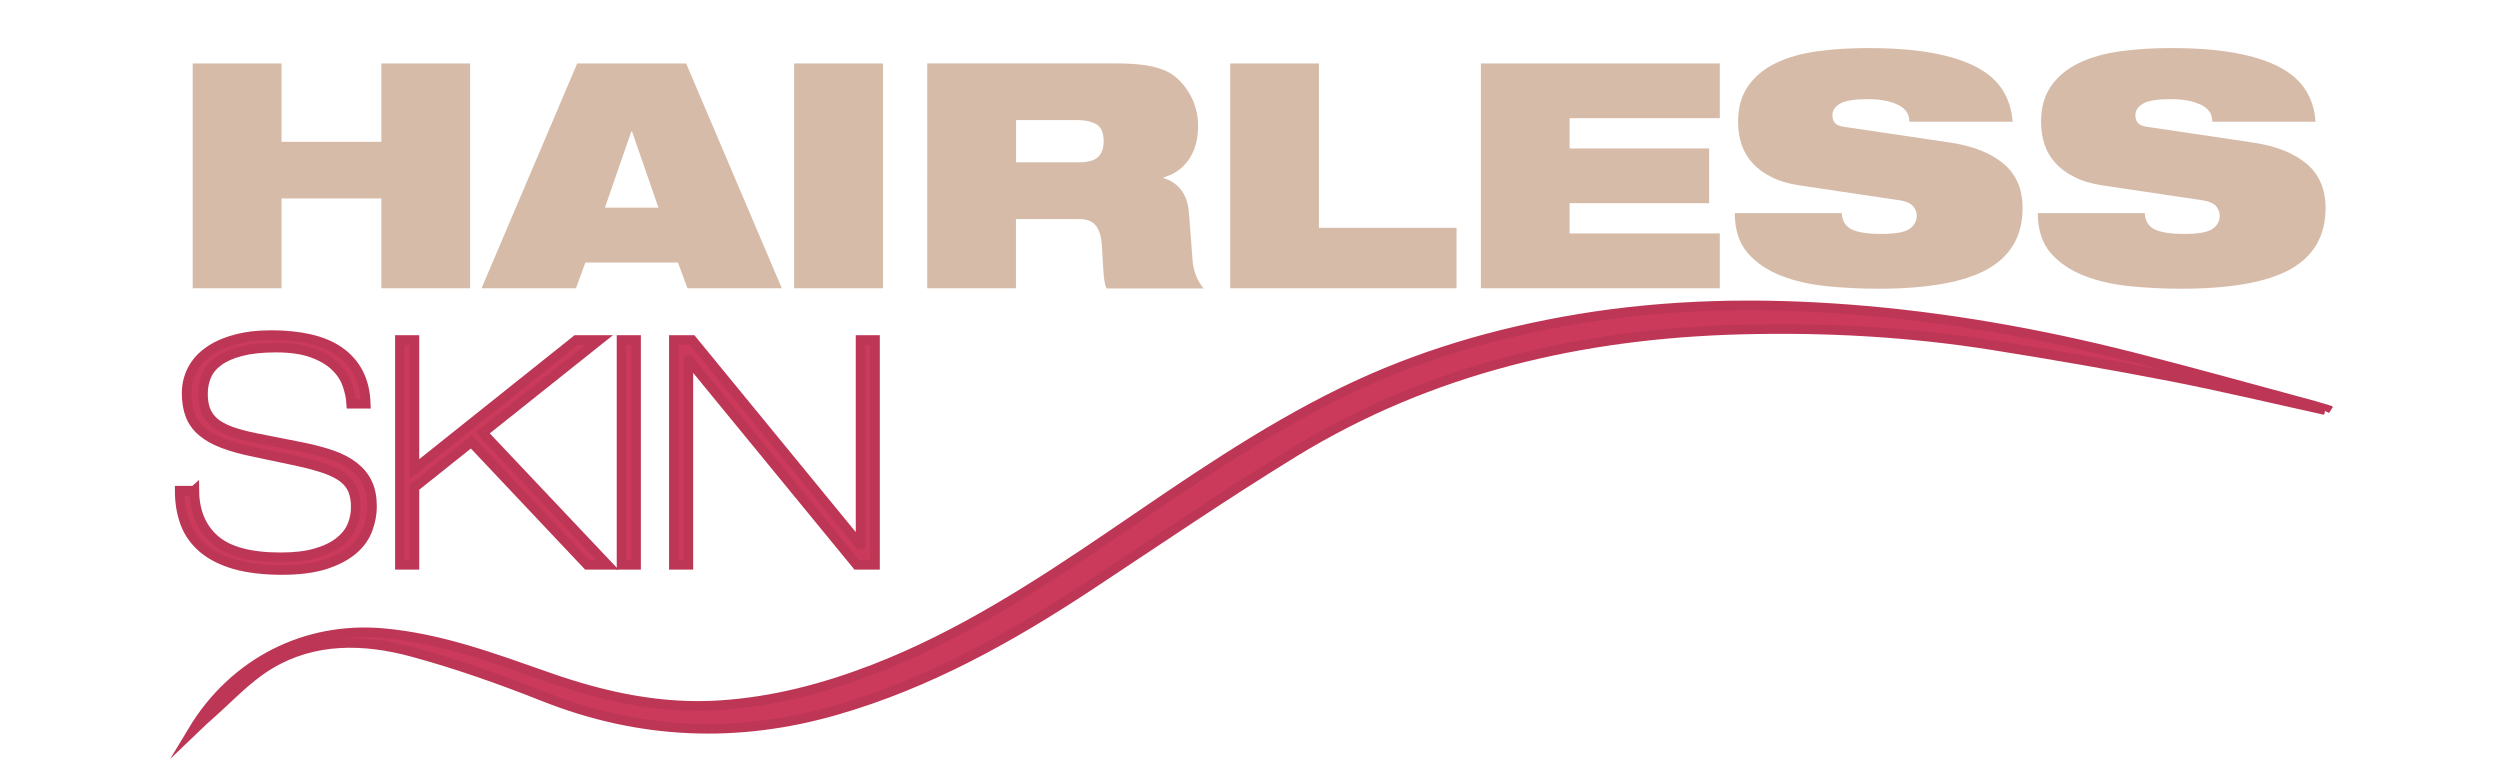 <?xml version="1.0" encoding="UTF-8"?>
<svg id="Layer_1" data-name="Layer 1" xmlns="http://www.w3.org/2000/svg" viewBox="0 0 260 80">
  <defs>
    <style>
      .cls-1 {
        fill: #cb395b;
        stroke: #be3656;
        stroke-miterlimit: 10;
      }

      .cls-2 {
        fill: #d6bba9;
      }
    </style>
  </defs>
  <g>
    <polygon class="cls-2" points="39.66 20.64 29.28 20.64 29.28 29.98 20.04 29.98 20.04 6.6 29.28 6.6 29.28 14.75 39.66 14.75 39.66 6.6 48.89 6.6 48.89 29.98 39.66 29.98 39.66 20.64"/>
    <path class="cls-2" d="M71.36,6.6h-11.33l-9.95,23.38h9.82l.98-2.68h9.63l.98,2.68h9.82l-9.95-23.38Zm-8.45,15l2.75-7.93h.07l2.75,7.93h-5.57Z"/>
    <rect class="cls-2" x="82.59" y="6.6" width="9.24" height="23.38"/>
    <path class="cls-2" d="M124.42,28.72c-.21-.47-.33-.97-.38-1.49l-.39-5.11c-.09-1.05-.38-1.86-.87-2.44-.49-.58-1.09-.97-1.78-1.16v-.07c.68-.2,1.24-.48,1.7-.85,.46-.37,.83-.8,1.11-1.28,.28-.48,.49-.99,.61-1.54,.12-.55,.18-1.1,.18-1.67,0-.65-.08-1.27-.25-1.85-.16-.58-.39-1.11-.69-1.6-.29-.49-.63-.93-1.02-1.31-.38-.38-.79-.68-1.23-.9-.63-.31-1.38-.52-2.24-.66-.86-.13-1.96-.2-3.29-.2h-19.45V29.98h9.23v-7.2h6.55c.85,0,1.45,.25,1.8,.74,.35,.49,.54,1.17,.59,2.05,.04,.68,.08,1.26,.1,1.74,.02,.48,.05,.89,.08,1.23,.03,.34,.07,.62,.11,.85,.04,.23,.11,.43,.2,.61h10.09c-.31-.37-.56-.79-.77-1.26Zm-10.23-12.38c-.39,.36-1.05,.54-1.97,.54h-6.55v-4.39h6.42c.76,0,1.4,.14,1.92,.43s.77,.87,.77,1.77c0,.74-.2,1.29-.59,1.65Z"/>
    <polygon class="cls-2" points="127.94 6.6 137.17 6.6 137.17 23.69 151.48 23.69 151.48 29.98 127.94 29.98 127.94 6.6"/>
    <polygon class="cls-2" points="154.01 6.6 178.86 6.6 178.86 12.29 163.24 12.29 163.24 15.44 177.75 15.44 177.75 21.13 163.24 21.13 163.24 24.28 178.86 24.28 178.86 29.98 154.01 29.98 154.01 6.6"/>
    <path class="cls-2" d="M187.14,19.28c-1.14-.17-2.11-.46-2.91-.87-.81-.4-1.47-.89-1.98-1.46s-.89-1.21-1.13-1.93c-.24-.72-.36-1.49-.36-2.33,0-1.51,.35-2.76,1.05-3.75,.7-.99,1.65-1.79,2.86-2.37,1.21-.59,2.64-1,4.29-1.23s3.42-.34,5.32-.34c2.6,0,4.82,.17,6.68,.51,1.85,.34,3.39,.83,4.6,1.47,1.21,.64,2.12,1.44,2.72,2.39,.6,.95,.94,2.05,1.03,3.29h-10.74c0-.48-.13-.87-.38-1.16-.25-.3-.59-.53-1.03-.7-.41-.17-.87-.3-1.38-.38-.5-.08-1-.11-1.51-.11-1.38,0-2.34,.15-2.88,.46-.55,.31-.82,.71-.82,1.21,0,.33,.09,.6,.26,.8,.17,.21,.49,.34,.95,.41l11.04,1.64c2.36,.35,4.2,1.08,5.53,2.18,1.33,1.1,2,2.65,2,4.63,0,2.86-1.21,4.97-3.62,6.34-2.41,1.36-6.22,2.05-11.41,2.05-1.77,0-3.54-.09-5.3-.26-1.77-.18-3.37-.54-4.8-1.1-1.43-.56-2.59-1.35-3.47-2.37-.88-1.03-1.33-2.4-1.33-4.13h11.13c.02,.76,.35,1.32,.98,1.67,.68,.33,1.72,.49,3.14,.49s2.41-.17,2.92-.52c.5-.35,.75-.81,.75-1.38,0-.35-.12-.67-.36-.97-.24-.29-.68-.5-1.31-.61l-10.54-1.57Z"/>
    <path class="cls-2" d="M218.65,19.28c-1.14-.17-2.11-.46-2.91-.87-.81-.4-1.47-.89-1.98-1.46s-.89-1.21-1.13-1.93c-.24-.72-.36-1.49-.36-2.33,0-1.51,.35-2.76,1.05-3.75,.7-.99,1.65-1.79,2.86-2.37,1.21-.59,2.64-1,4.29-1.23s3.42-.34,5.32-.34c2.6,0,4.82,.17,6.68,.51,1.85,.34,3.39,.83,4.6,1.47,1.21,.64,2.12,1.44,2.72,2.39,.6,.95,.94,2.05,1.03,3.29h-10.74c0-.48-.13-.87-.38-1.16-.25-.3-.59-.53-1.03-.7-.41-.17-.87-.3-1.38-.38-.5-.08-1-.11-1.51-.11-1.38,0-2.34,.15-2.88,.46-.55,.31-.82,.71-.82,1.21,0,.33,.09,.6,.26,.8,.17,.21,.49,.34,.95,.41l11.04,1.64c2.36,.35,4.2,1.08,5.53,2.18,1.33,1.1,2,2.65,2,4.63,0,2.86-1.21,4.97-3.62,6.34-2.41,1.36-6.22,2.05-11.41,2.05-1.77,0-3.54-.09-5.3-.26-1.77-.18-3.37-.54-4.8-1.1-1.43-.56-2.59-1.35-3.47-2.37-.88-1.03-1.33-2.4-1.33-4.13h11.13c.02,.76,.35,1.32,.98,1.67,.68,.33,1.72,.49,3.14,.49s2.41-.17,2.92-.52c.5-.35,.75-.81,.75-1.38,0-.35-.12-.67-.36-.97-.24-.29-.68-.5-1.31-.61l-10.54-1.57Z"/>
  </g>
  <g>
    <path class="cls-1" d="M20.21,51.02c.02,2.18,.74,3.89,2.14,5.11,1.41,1.22,3.68,1.83,6.83,1.83,1.44,0,2.66-.14,3.65-.43,.99-.28,1.8-.67,2.42-1.15,.62-.48,1.07-1.03,1.34-1.65s.41-1.28,.41-1.98c0-.66-.09-1.23-.28-1.72-.19-.49-.51-.92-.97-1.29-.46-.37-1.09-.7-1.88-.98-.8-.28-1.81-.56-3.03-.82l-4.36-.92c-1.29-.26-2.38-.56-3.27-.9-.9-.34-1.63-.75-2.19-1.23-.57-.48-.98-1.05-1.23-1.7-.25-.65-.38-1.42-.38-2.29s.19-1.68,.57-2.42c.38-.74,.94-1.38,1.69-1.91,.74-.54,1.66-.96,2.77-1.26,1.1-.31,2.37-.46,3.81-.46s2.79,.14,3.98,.41,2.21,.7,3.06,1.29c.85,.59,1.51,1.33,1.98,2.23,.47,.9,.73,1.96,.77,3.21h-1.51c-.04-.68-.19-1.36-.44-2.05s-.67-1.31-1.26-1.87-1.38-1.02-2.37-1.38c-.99-.36-2.25-.54-3.78-.54-1.42,0-2.61,.13-3.59,.38-.97,.25-1.75,.59-2.34,1.02-.59,.43-1.01,.93-1.26,1.51-.25,.58-.38,1.21-.38,1.88,0,.63,.08,1.18,.25,1.65s.45,.89,.85,1.26c.4,.37,.97,.69,1.69,.97,.72,.27,1.64,.52,2.75,.74l4.81,.95c1.18,.24,2.21,.52,3.11,.83,.9,.32,1.65,.72,2.26,1.2,.61,.48,1.08,1.05,1.39,1.72,.32,.66,.47,1.47,.47,2.41,0,.79-.15,1.58-.44,2.37s-.8,1.51-1.52,2.13c-.72,.62-1.68,1.13-2.88,1.52s-2.72,.59-4.55,.59-3.55-.2-4.9-.59c-1.34-.39-2.44-.95-3.29-1.67-.85-.72-1.47-1.59-1.85-2.6s-.57-2.15-.57-3.39h1.51Z"/>
    <polygon class="cls-1" points="41.59 35.36 43.1 35.36 43.1 48.79 59.93 35.36 62.32 35.36 50.2 45.02 63.17 58.74 61.07 58.74 49.02 45.97 43.1 50.69 43.1 58.74 41.59 58.74 41.59 35.36"/>
    <rect class="cls-1" x="64.64" y="35.36" width="1.51" height="23.38"/>
    <polygon class="cls-1" points="70.08 35.36 71.98 35.36 89.43 56.65 89.5 56.65 89.5 35.36 91 35.36 91 58.74 89.1 58.74 71.65 37.46 71.59 37.46 71.59 58.74 70.08 58.74 70.08 35.36"/>
  </g>
  <path class="cls-1" d="M241.82,42.65c-5.37-1.18-10.72-2.46-16.11-3.51-6.12-1.19-12.28-2.25-18.44-3.23-8.63-1.38-17.33-1.86-26.07-1.64-16.64,.42-32.42,4.04-46.73,12.83-7.11,4.37-14.01,9.07-20.98,13.68-8.31,5.49-16.93,10.32-26.59,13.09-10.28,2.95-20.36,2.53-30.34-1.42-4.49-1.78-9.06-3.4-13.72-4.66-5-1.35-10.17-1.46-14.78,1.3-2.45,1.47-4.44,3.7-6.63,5.6-.41,.35-.78,.74-1.4,1.33,4.34-7.21,11.83-10.87,19.76-10.18,6.09,.53,11.71,2.66,17.37,4.64,5.75,2.01,11.61,3.26,17.72,2.86,5.55-.36,10.88-1.76,16.06-3.77,8.9-3.45,16.84-8.6,24.68-13.93,7.8-5.31,15.53-10.72,24.04-14.87,7.79-3.8,15.99-6.19,24.52-7.61,9.34-1.55,18.73-1.71,28.12-.99,9.95,.76,19.76,2.5,29.43,4.95,6.35,1.61,12.65,3.38,18.97,5.08,.39,.1,.77,.24,1.15,.35-.02,.04-.03,.08-.05,.13Z"/>
</svg>